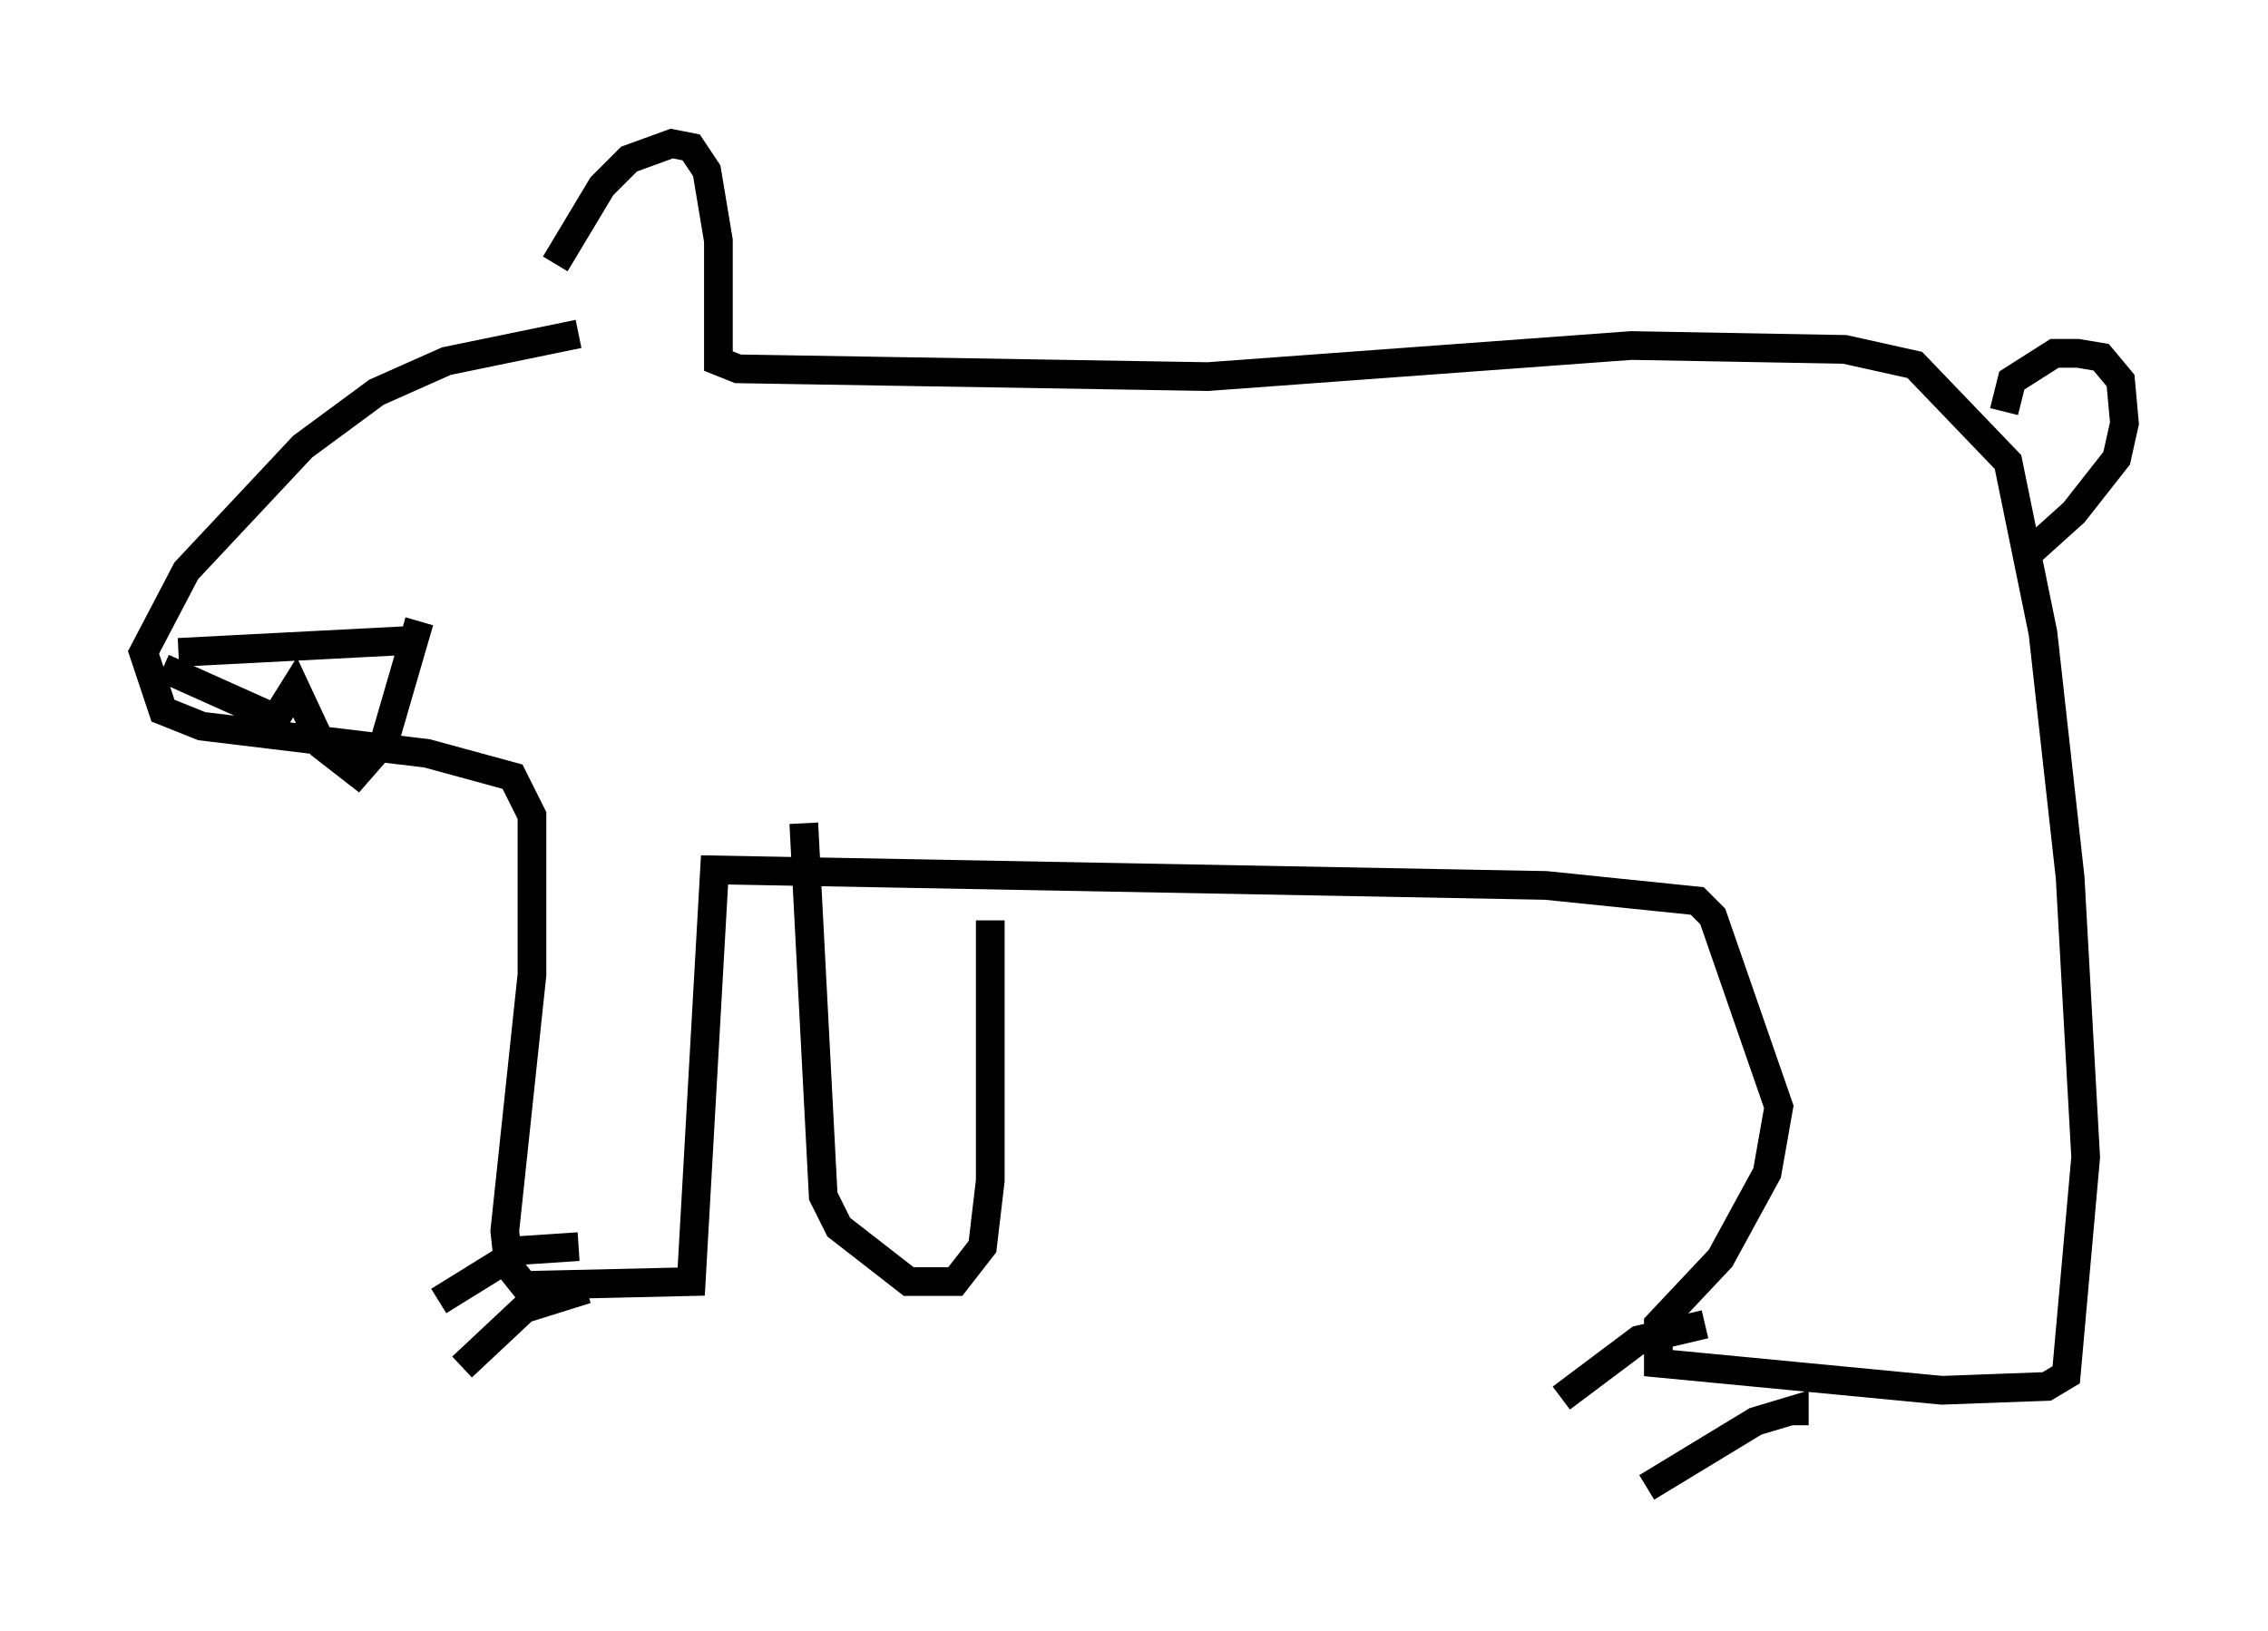 <?xml version="1.0" encoding="utf-8" ?>
<svg baseProfile="full" height="56.82" version="1.1" width="79.011" xmlns="http://www.w3.org/2000/svg" xmlns:ev="http://www.w3.org/2001/xml-events" xmlns:xlink="http://www.w3.org/1999/xlink"><defs /><rect fill="white" height="56.82" width="79.011" x="0" y="0" /><path d="M19.344, 11.36 m0.0, -2.165 l1.624, -2.706 0.947, -0.947 l1.488, -0.541 0.677, 0.135 l0.541, 0.812 0.406, 2.436 l0.0, 4.195 0.677, 0.271 l16.373, 0.271 14.75, -1.083 l7.442, 0.135 2.436, 0.541 l3.248, 3.383 1.218, 5.954 l0.947, 8.525 0.541, 9.743 l-0.677, 7.578 -0.677, 0.406 l-3.654, 0.135 -9.878, -0.947 l0.0, -1.353 2.165, -2.3 l1.624, -2.977 0.406, -2.3 l-2.3, -6.631 -0.541, -0.541 l-5.277, -0.541 -28.958, -0.541 l-0.812, 14.344 -5.819, 0.135 l-0.541, -0.677 -0.135, -1.218 l0.947, -8.931 0.0, -5.548 l-0.677, -1.353 -2.977, -0.812 l-7.848, -0.947 -1.353, -0.541 l-0.677, -2.03 1.488, -2.842 l4.059, -4.33 2.571, -1.894 l2.436, -1.083 4.601, -0.947 m-13.938, 11.096 l7.848, -0.406 m0.406, -3.112 l0.0, 0.0 m55.344, -4.871 l0.271, -1.083 1.488, -0.947 l0.812, 0.0 0.812, 0.135 l0.677, 0.812 0.135, 1.488 l-0.271, 1.218 -1.488, 1.894 l-1.353, 1.218 -0.677, 0.0 m-42.219, 9.607 l0.677, 12.99 0.541, 1.083 l2.436, 1.894 1.624, 0.0 l0.947, -1.218 0.271, -2.3 l0.0, -9.066 m28.011, 17.591 l0.0, -0.541 -1.353, 0.406 l-3.789, 2.3 m2.03, -5.683 l-2.3, 0.541 -2.706, 2.03 m-34.235, -5.277 l-2.03, 0.135 -2.842, 1.759 m5.142, -0.406 l-2.165, 0.677 -2.165, 2.03 m-1.488, -25.981 l-1.218, 4.195 -0.947, 1.083 l-1.218, -0.947 -0.947, -2.03 l-0.677, 1.083 -3.924, -1.759 " fill="none" stroke="black" stroke-width="1" /></svg>